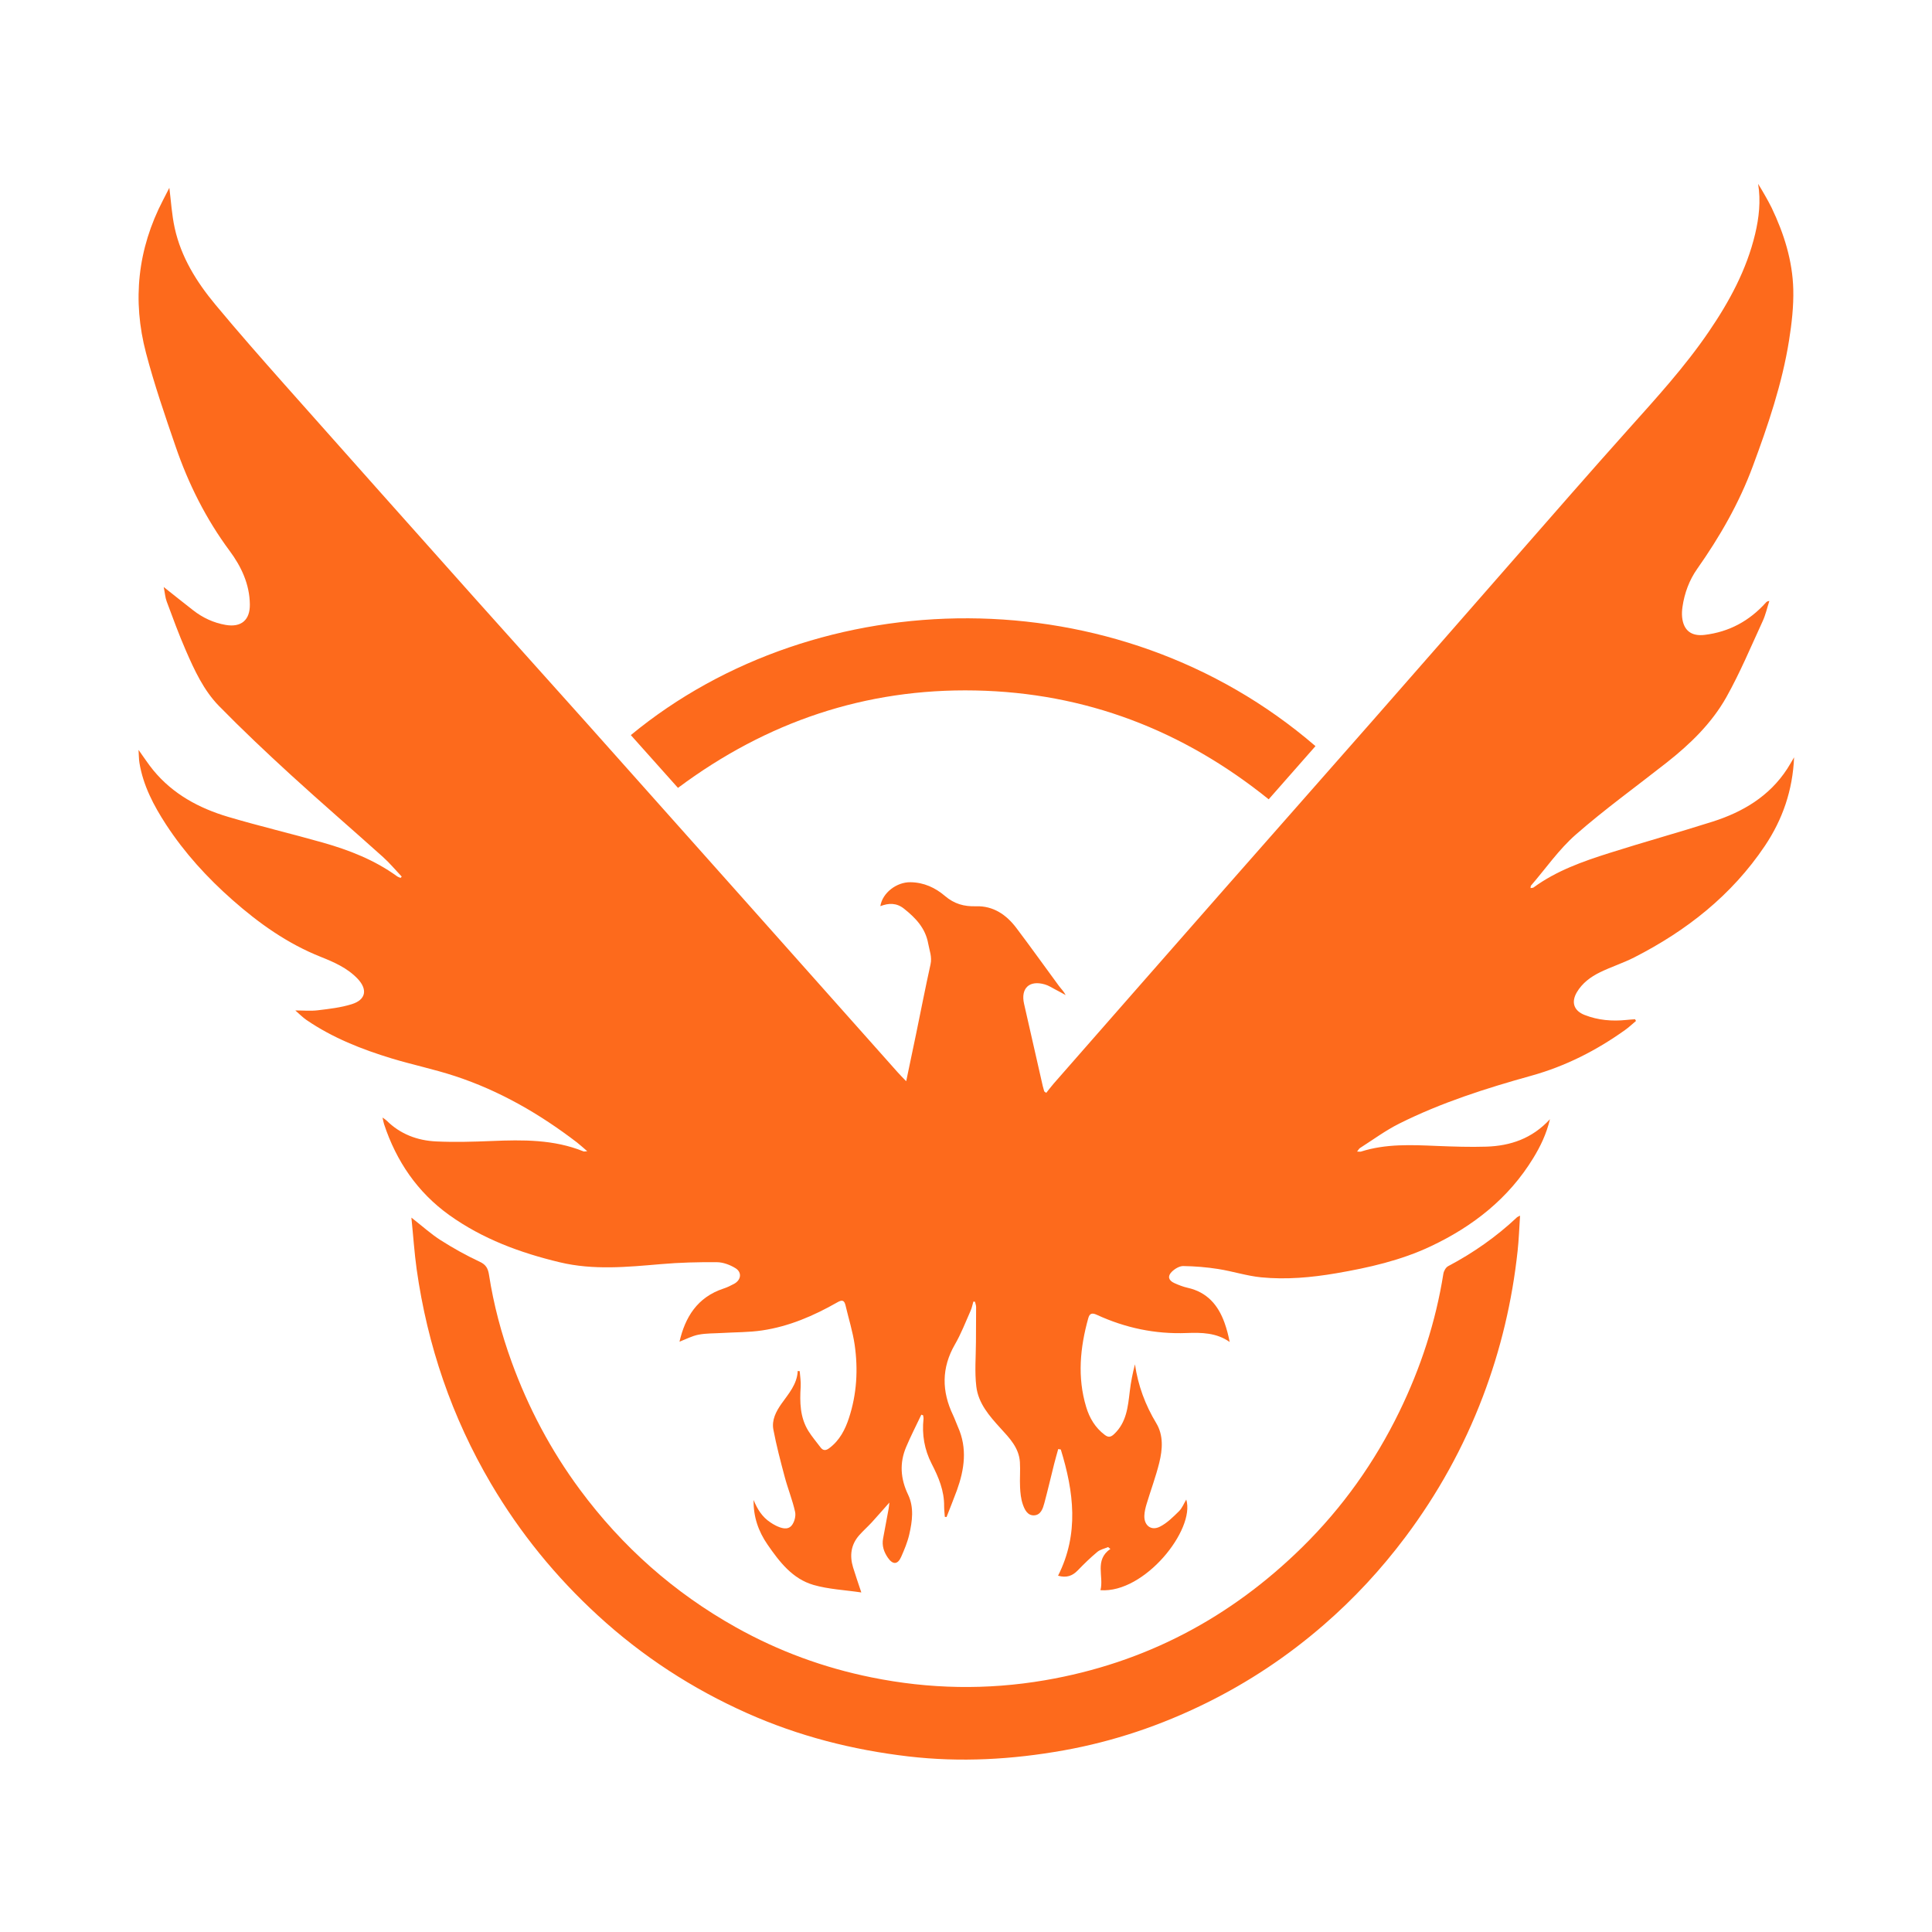 <?xml version="1.0" encoding="UTF-8"?>
<svg width="500" height="500" viewBox="0 0 360 360" xmlns="http://www.w3.org/2000/svg" xml:space="preserve" version="1.1">
  <path style="fill: #FD6A1C;" d="m168.87 201.41c0.66-3.17 1.25-5.93 1.82-8.7 0.9-4.34 1.74-8.7 2.7-13.02 0.31-1.39-0.2-2.57-0.43-3.85-0.52-2.9-2.34-4.79-4.51-6.52-1.39-1.11-2.85-1.07-4.41-0.47 0.38-2.49 3.04-4.5 5.61-4.46 2.51 0.03 4.64 1.03 6.44 2.57 1.73 1.47 3.55 1.98 5.78 1.91 3.2-0.1 5.65 1.57 7.51 4.04 2.7 3.57 5.29 7.21 7.94 10.81 0.4 0.54 0.9 1 1.25 1.7-0.65-0.36-1.3-0.72-1.96-1.06-0.63-0.33-1.25-0.74-1.93-0.93-2.89-0.84-4.52 0.73-3.86 3.62 1.17 5.1 2.32 10.2 3.48 15.31 0.08 0.34 0.19 0.67 0.28 1.01 0.12 0.09 0.25 0.18 0.37 0.27 0.46-0.57 0.89-1.16 1.37-1.71 10.67-12.17 21.33-24.34 32.01-36.49 9.15-10.41 18.33-20.79 27.48-31.21 8.81-10.03 17.58-20.08 26.37-30.12 7.03-8.02 14.03-16.07 21.14-24.01 5.28-5.9 10.62-11.74 15.09-18.3 3.83-5.61 7.04-11.53 8.63-18.19 0.72-3.04 1.08-6.14 0.56-9.35 0.43 0.71 0.87 1.41 1.27 2.14 0.43 0.76 0.87 1.53 1.25 2.32 2.3 4.81 3.89 9.85 4.03 15.19 0.08 3.17-0.29 6.39-0.79 9.53-1.29 8.09-3.92 15.8-6.76 23.46-2.55 6.88-6.16 13.14-10.36 19.11-1.48 2.1-2.37 4.53-2.74 7.1-0.09 0.63-0.12 1.28-0.06 1.91 0.26 2.47 1.73 3.58 4.19 3.28 4.57-0.55 8.34-2.6 11.4-6 0.13-0.14 0.26-0.28 0.66-0.32-0.41 1.26-0.69 2.57-1.24 3.76-2.19 4.75-4.21 9.6-6.76 14.15-2.74 4.88-6.76 8.77-11.16 12.23-5.65 4.45-11.5 8.66-16.9 13.39-3.15 2.76-5.6 6.32-8.36 9.52-0.06 0.07-0.04 0.22-0.08 0.45 0.23-0.04 0.43-0.02 0.56-0.11 4.26-3.12 9.17-4.85 14.12-6.42 6.39-2.03 12.86-3.82 19.25-5.85 5.64-1.8 10.57-4.72 13.9-9.84 0.43-0.66 0.8-1.34 1.28-2.14-0.26 6.12-2.13 11.57-5.46 16.52-6.18 9.19-14.58 15.79-24.35 20.77-2.06 1.05-4.29 1.75-6.37 2.77-1.73 0.85-3.29 2-4.3 3.71-1.09 1.86-0.57 3.45 1.46 4.24 2.51 0.98 5.12 1.2 7.78 0.92 0.54-0.06 1.08-0.09 1.61-0.13 0.06 0.11 0.11 0.22 0.17 0.32-0.68 0.57-1.32 1.18-2.04 1.69-5.34 3.81-11.06 6.73-17.45 8.51-8.42 2.34-16.78 5-24.63 8.93-2.56 1.28-4.89 3.01-7.31 4.55-0.17 0.11-0.28 0.33-0.54 0.66 0.38 0 0.57 0.04 0.73 0 4.64-1.48 9.39-1.25 14.15-1.05 3.08 0.12 6.16 0.23 9.23 0.13 4.45-0.15 8.48-1.48 11.83-5.11-0.68 2.82-1.79 5.08-3.11 7.24-4.59 7.52-11.22 12.71-19.06 16.42-5.6 2.65-11.61 4.01-17.69 5.05-4.63 0.79-9.3 1.21-13.97 0.75-2.69-0.27-5.31-1.13-7.99-1.55-2.16-0.34-4.35-0.52-6.53-0.55-0.72 0-1.6 0.54-2.14 1.09-0.81 0.82-0.58 1.59 0.49 2.08 0.8 0.36 1.63 0.69 2.48 0.88 3.61 0.8 5.69 3.2 6.88 6.52 0.41 1.15 0.72 2.34 0.96 3.58-2.48-1.75-5.27-1.77-8.01-1.67-5.88 0.23-11.44-0.95-16.76-3.4-0.87-0.4-1.33-0.27-1.58 0.64-1.53 5.48-2.06 11-0.39 16.54 0.62 2.06 1.69 3.87 3.46 5.2 0.66 0.5 1.11 0.45 1.74-0.14 2.34-2.2 2.58-5.11 2.93-8.02 0.2-1.68 0.53-3.34 0.96-4.99 0.58 3.97 1.92 7.57 3.97 10.97 1.37 2.28 1.17 4.89 0.56 7.37-0.64 2.59-1.58 5.1-2.35 7.65-0.22 0.72-0.4 1.47-0.43 2.21-0.07 1.82 1.26 2.88 2.89 2.06 1.34-0.67 2.47-1.81 3.56-2.88 0.6-0.59 0.93-1.47 1.36-2.18 1.71 5.59-7.76 17.5-15.99 16.89 0.68-2.56-1.18-5.59 1.85-7.69-0.14-0.11-0.29-0.23-0.43-0.34-0.68 0.29-1.47 0.45-2.01 0.9-1.28 1.07-2.49 2.25-3.65 3.45-0.98 1.01-2.08 1.43-3.66 0.98 3.95-7.8 2.93-15.66 0.51-23.52-0.16-0.03-0.32-0.05-0.48-0.08-0.25 0.92-0.53 1.85-0.76 2.78-0.61 2.44-1.18 4.89-1.83 7.31-0.27 1-0.65 2.17-1.85 2.26-1.29 0.1-1.83-1.09-2.17-2.08s-0.45-2.1-0.5-3.16c-0.08-1.56 0.07-3.12-0.03-4.68-0.17-2.67-1.95-4.49-3.62-6.32-2.07-2.27-4.13-4.63-4.5-7.75-0.33-2.75-0.08-5.56-0.07-8.35 0-2.16 0.03-4.31 0.03-6.46 0-0.33-0.13-0.66-0.21-1-0.1 0-0.2-0.02-0.3-0.03-0.17 0.56-0.27 1.16-0.51 1.69-0.94 2.12-1.77 4.3-2.93 6.3-2.52 4.37-2.47 8.72-0.35 13.17 0.34 0.72 0.6 1.48 0.92 2.21 1.77 3.97 1.21 7.89-0.2 11.8-0.61 1.67-1.29 3.32-1.93 4.98-0.11-0.01-0.21-0.02-0.32-0.04-0.04-0.65-0.13-1.3-0.13-1.95 0.04-2.9-1.03-5.43-2.33-7.95-1.34-2.61-1.83-5.43-1.51-8.37 0.02-0.21-0.05-0.43-0.08-0.65-0.11-0.04-0.22-0.07-0.33-0.11-0.94 2-1.96 3.96-2.82 6-1.27 3-1.07 5.93 0.36 8.91 1.13 2.36 0.78 4.95 0.21 7.42-0.33 1.43-0.91 2.81-1.5 4.15-0.64 1.46-1.55 1.51-2.47 0.19-0.75-1.08-1.16-2.27-0.9-3.62 0.35-1.84 0.69-3.68 1.03-5.53 0.06-0.34 0.08-0.69 0.14-1.15-1.17 1.31-2.22 2.53-3.3 3.71-0.76 0.82-1.6 1.56-2.34 2.4-1.53 1.75-1.79 3.78-1.13 5.96 0.45 1.49 0.97 2.95 1.54 4.68-3.1-0.46-6.1-0.59-8.91-1.4-3.91-1.13-6.33-4.28-8.56-7.51-1.73-2.5-2.66-5.24-2.6-8.32 0.67 1.67 1.58 3.16 3.12 4.17 0.33 0.22 0.67 0.44 1.03 0.61 0.97 0.47 2.14 0.87 2.9 0.02 0.54-0.61 0.86-1.79 0.68-2.59-0.49-2.21-1.36-4.34-1.94-6.53-0.78-2.92-1.55-5.85-2.11-8.81-0.33-1.76 0.49-3.35 1.51-4.8 1.32-1.87 2.91-3.61 3.03-6.11 0.12 0.01 0.25 0.03 0.37 0.04 0.07 0.96 0.24 1.93 0.18 2.89-0.18 2.87-0.14 5.7 1.43 8.24 0.67 1.08 1.51 2.05 2.27 3.07 0.49 0.65 1.01 0.61 1.63 0.14 1.92-1.43 2.96-3.45 3.67-5.63 1.46-4.45 1.72-9.03 1.06-13.63-0.36-2.47-1.13-4.89-1.7-7.33-0.23-0.97-0.62-1.1-1.51-0.59-4.4 2.51-9.02 4.51-14.07 5.25-2.44 0.36-4.94 0.32-7.41 0.47-1.47 0.09-2.98 0.04-4.41 0.32-1.21 0.23-2.35 0.85-3.54 1.3 1.05-4.55 3.3-8.27 8.19-9.89 0.68-0.22 1.34-0.54 1.97-0.88 1.32-0.71 1.53-2.15 0.26-2.93-1.01-0.62-2.29-1.1-3.46-1.11-3.47-0.03-6.95 0.06-10.41 0.36-6.3 0.54-12.57 1.16-18.85-0.34-7.38-1.76-14.4-4.36-20.59-8.79-5.93-4.25-9.87-10.03-12.16-16.95-0.11-0.33-0.16-0.69-0.29-1.23 0.35 0.25 0.57 0.37 0.74 0.54 2.57 2.56 5.77 3.75 9.29 3.91 3.43 0.16 6.88 0.06 10.31-0.08 5.82-0.24 11.6-0.31 17.13 1.94 0.09 0.04 0.22-0.01 0.68-0.04-0.77-0.66-1.32-1.17-1.91-1.63-6.93-5.31-14.42-9.64-22.74-12.37-3.86-1.27-7.87-2.1-11.77-3.28-5.59-1.7-11.02-3.84-15.88-7.16-0.73-0.5-1.36-1.15-2.1-1.79 1.53 0 2.89 0.13 4.2-0.03 2.13-0.26 4.3-0.5 6.33-1.14 2.64-0.82 2.98-2.75 1.06-4.76-1.9-1.99-4.38-3.07-6.86-4.06-6.18-2.46-11.49-6.23-16.43-10.59-4.73-4.17-8.94-8.78-12.39-14.07-2.3-3.54-4.25-7.24-4.95-11.47-0.12-0.72-0.1-1.47-0.17-2.43 1.02 1.42 1.81 2.65 2.74 3.78 3.66 4.46 8.53 7.08 13.93 8.69 5.86 1.74 11.81 3.14 17.69 4.81 4.89 1.39 9.61 3.23 13.78 6.25 0.2 0.15 0.45 0.22 0.68 0.33 0.07-0.08 0.15-0.17 0.22-0.25-1.16-1.22-2.24-2.53-3.49-3.65-5.7-5.12-11.52-10.13-17.17-15.3-4.57-4.18-9.07-8.43-13.4-12.85-2.84-2.91-4.56-6.64-6.17-10.34-1.31-3-2.42-6.08-3.57-9.14-0.27-0.73-0.32-1.54-0.55-2.68 2.01 1.59 3.73 2.97 5.48 4.33 1.79 1.4 3.81 2.34 6.05 2.73 2.92 0.51 4.57-0.91 4.52-3.85-0.05-3.76-1.61-7.04-3.76-9.94-4.43-5.97-7.7-12.52-10.09-19.5-1.97-5.74-3.95-11.49-5.49-17.35-2.6-9.85-1.57-19.41 3.16-28.51 0.42-0.81 0.83-1.63 1.18-2.3 0.31 2.44 0.45 5.01 1 7.5 1.19 5.43 4.08 10.06 7.58 14.27 4.21 5.07 8.57 10.02 12.94 14.95 11.72 13.21 23.47 26.39 35.22 39.56 6.97 7.81 13.98 15.57 20.95 23.38 9.93 11.12 19.84 22.25 29.75 33.38 9.43 10.59 18.86 21.2 28.29 31.79 0.41 0.46 0.85 0.9 1.55 1.63l0.04-0.04z"></path>
  <path style="fill: #FD6A1C;" d="m76.68 226.9c2.01 1.57 3.61 3.03 5.41 4.18 2.35 1.5 4.8 2.86 7.32 4.04 1.19 0.55 1.53 1.3 1.71 2.43 0.86 5.54 2.3 10.95 4.21 16.21 3.1 8.53 7.31 16.49 12.72 23.8 7.87 10.63 17.54 19.21 29.07 25.66 7.93 4.44 16.37 7.54 25.29 9.34 10.74 2.18 21.5 2.38 32.3 0.53 18.62-3.19 34.54-11.6 47.97-24.82 7.48-7.36 13.47-15.79 18.06-25.21 3.98-8.17 6.78-16.72 8.21-25.71 0.08-0.51 0.45-1.18 0.88-1.41 4.69-2.48 9-5.49 12.86-9.13 0.08-0.07 0.2-0.11 0.55-0.29-0.15 2.29-0.22 4.42-0.45 6.53-1 9.34-3.15 18.43-6.49 27.21-3.57 9.39-8.4 18.11-14.43 26.15-4.5 6-9.57 11.48-15.23 16.38-6.66 5.78-13.95 10.64-21.88 14.55-8.44 4.17-17.27 7.15-26.52 8.81-9.61 1.72-19.27 2.27-29.01 1.13-10.39-1.22-20.42-3.78-29.98-8.04-10.26-4.57-19.55-10.61-27.84-18.22-7.86-7.21-14.51-15.38-19.92-24.56-7.29-12.38-11.84-25.73-13.85-39.94-0.43-3.08-0.63-6.19-0.98-9.61l0.02-0.01z"></path>
  <path style="fill: #FD6A1C;" d="m117.54 136.98c34.83-28.75 90.44-29.98 127.58 2.05-2.89 3.28-5.78 6.57-8.72 9.91-16-12.9-34.17-19.87-54.65-20.28-20.5-0.41-38.92 5.85-55.42 18.15-2.95-3.3-5.86-6.56-8.78-9.83h-0.01z"></path>
</svg>
